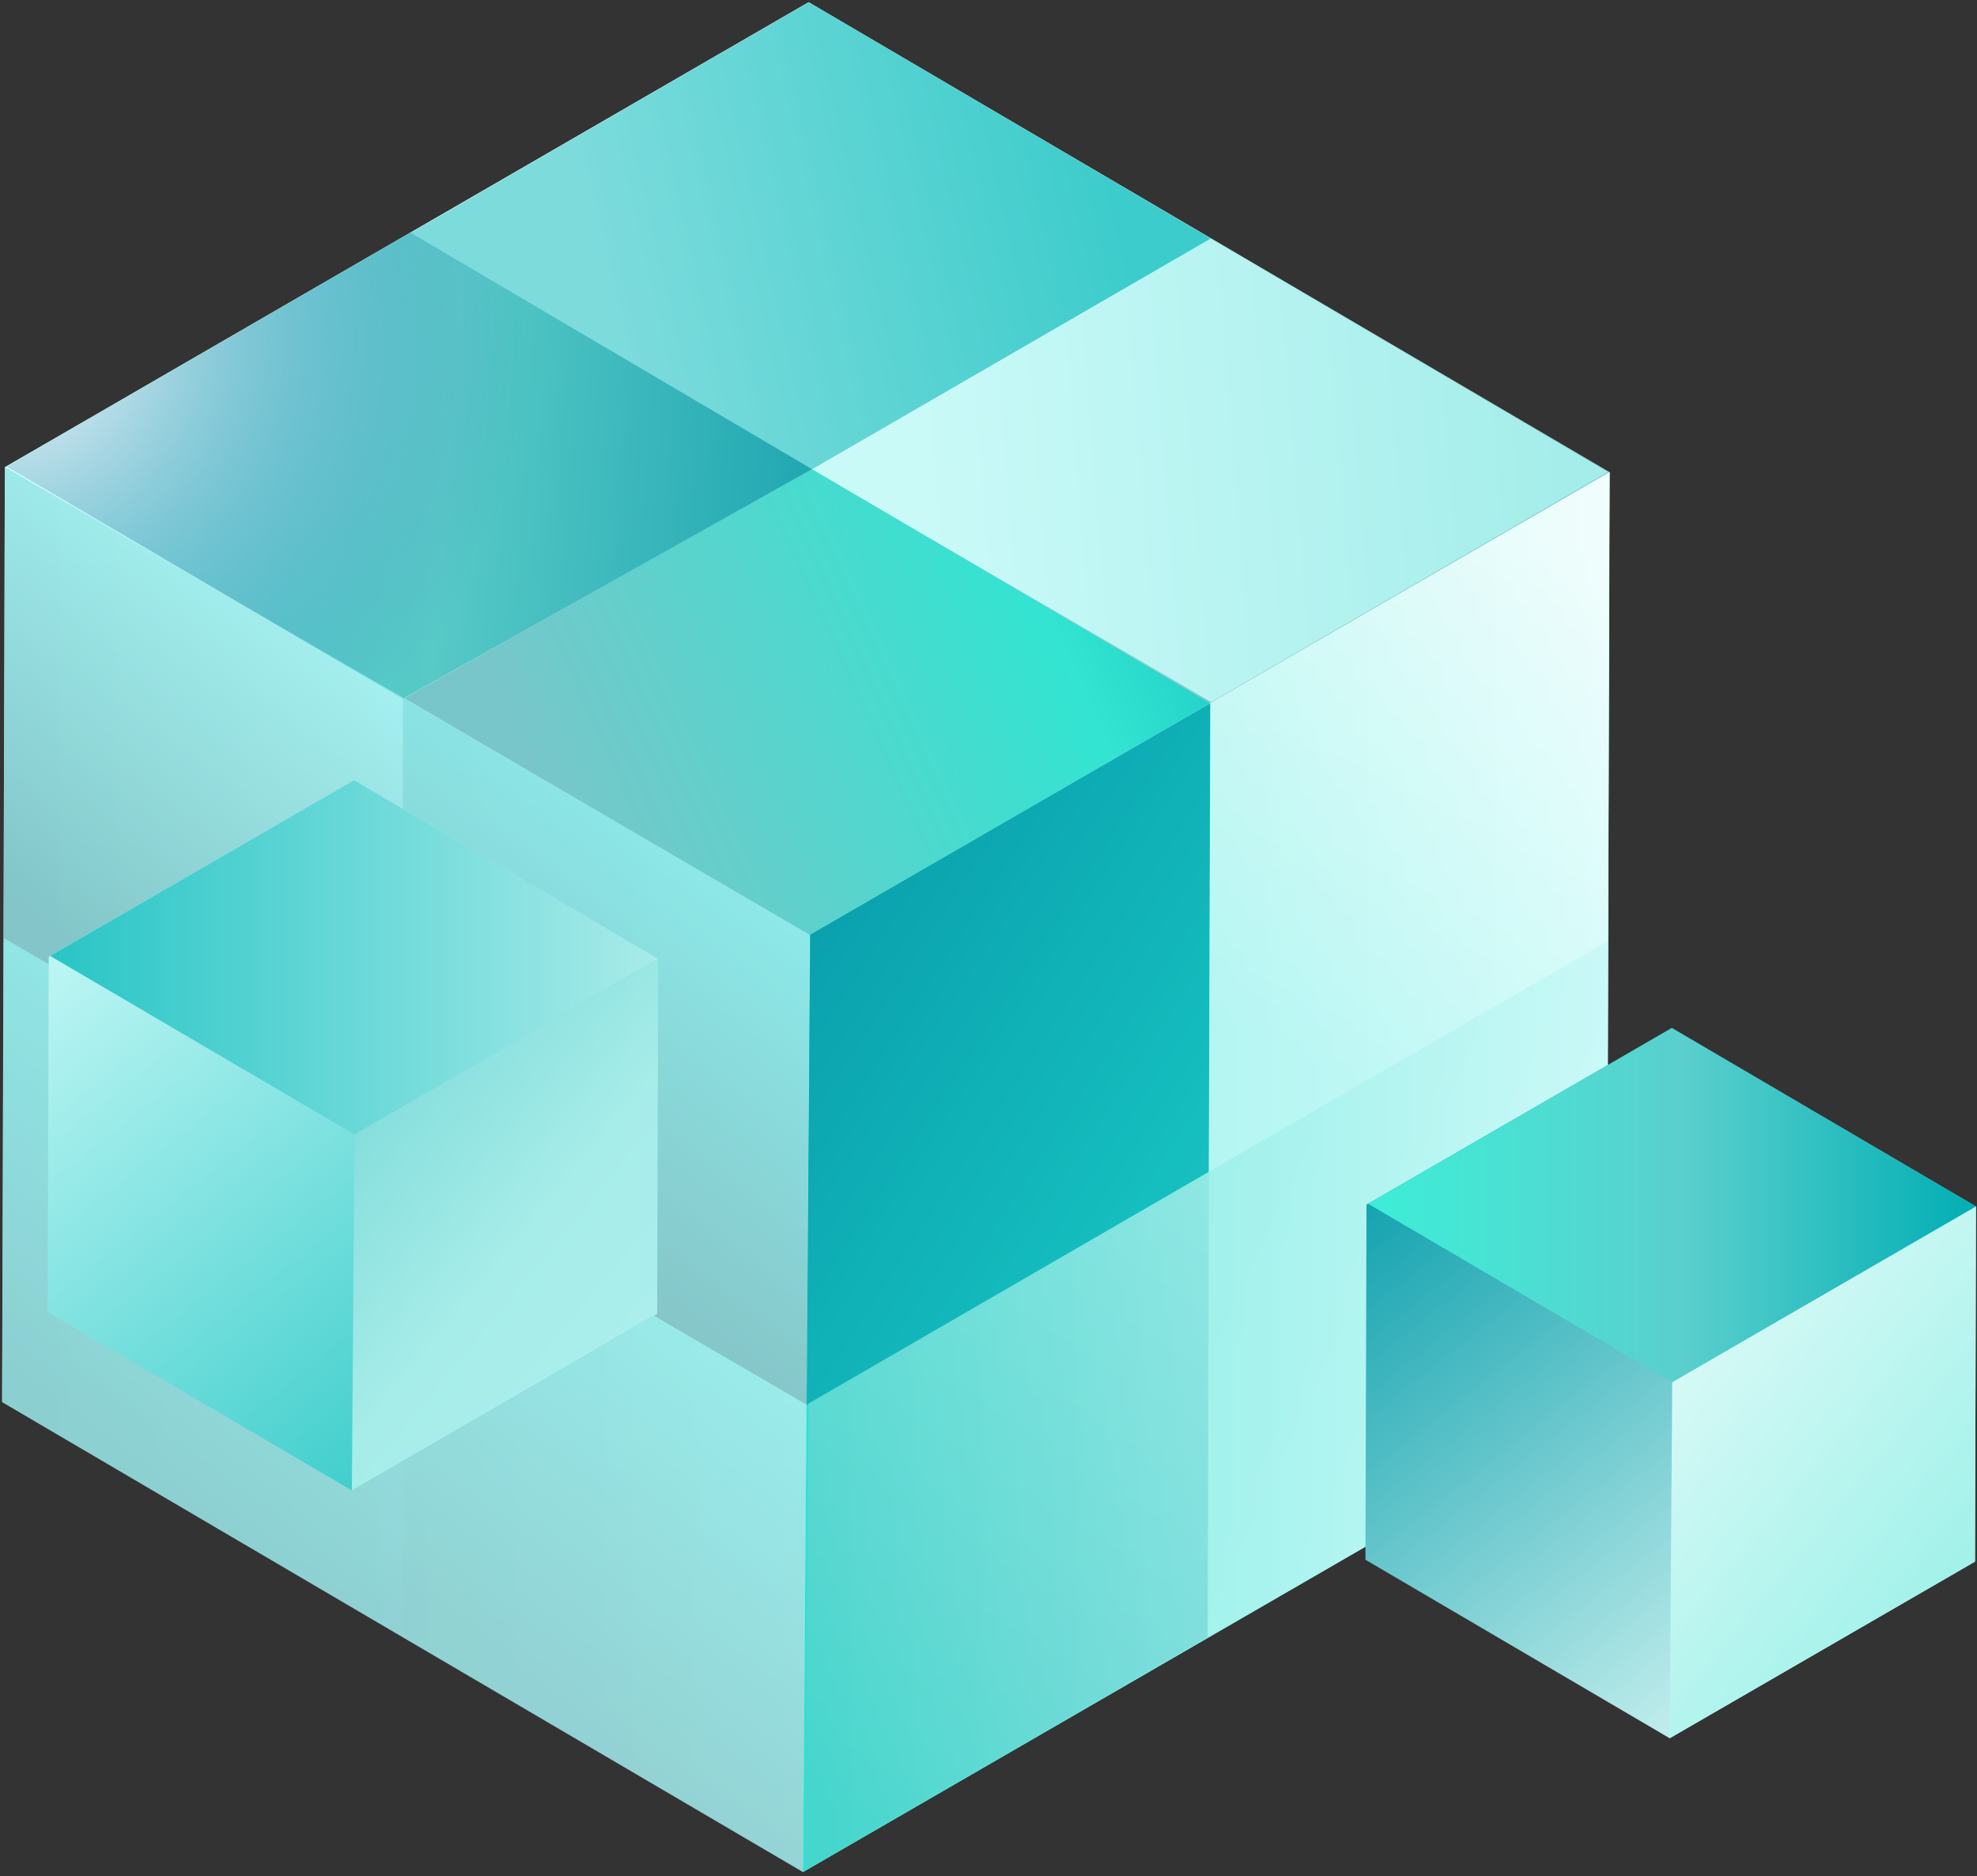 <svg width="137" height="130" viewBox="0 0 137 130" fill="none" xmlns="http://www.w3.org/2000/svg">
<rect x="0" y="0" width="137" height="130" fill="#333333" stroke="none"/>
<g clip-path="url(#clip0_4502_10573)">
<path d="M111.544 32.717L111.348 97.493L55.648 129.709L0.145 97.145L0.337 32.373L0.615 32.212L56.037 0.153L111.533 32.717H111.544Z" fill="url(#paint0_linear_4502_10573)"/>
<path d="M111.517 32.724L56.102 64.776L0.336 32.373L56.021 0.161L111.517 32.724Z" fill="url(#paint1_linear_4502_10573)"/>
<path d="M111.431 32.709L83.928 48.638L56.25 32.533L83.887 16.526L111.431 32.709Z" fill="url(#paint2_linear_4502_10573)"/>
<path d="M83.888 16.526L56.27 32.504L28.422 16.172L56.059 0.161L83.888 16.526Z" fill="url(#paint3_linear_4502_10573)"/>
<path d="M83.868 48.732L56.105 64.776L28.027 48.384L56.249 32.497L83.868 48.732Z" fill="url(#paint4_linear_4502_10573)"/>
<path d="M56.27 32.504L27.893 48.433L0.508 32.328L28.437 16.116L56.27 32.504Z" fill="url(#paint5_linear_4502_10573)"/>
<path d="M56.122 64.769L55.648 129.709L111.348 97.493L111.533 32.717L56.122 64.769Z" fill="url(#paint6_linear_4502_10573)"/>
<path d="M56.143 64.761L55.898 97.34L83.765 81.198L83.865 48.731L56.143 64.761Z" fill="url(#paint7_linear_4502_10573)"/>
<g opacity="0.71">
<path d="M83.881 48.709L83.773 81.202L111.407 65.217L111.533 32.717L83.881 48.709Z" fill="url(#paint8_linear_4502_10573)"/>
</g>
<g opacity="0.53">
<path d="M83.776 81.202L83.672 113.47L111.35 97.493L111.409 65.217L83.776 81.202Z" fill="url(#paint9_linear_4502_10573)"/>
</g>
<g opacity="0.52">
<path d="M56.028 97.239L55.832 129.571L83.699 113.429L83.765 81.202L56.028 97.239Z" fill="url(#paint10_linear_4502_10573)"/>
</g>
<g opacity="0.74">
<path d="M56.102 64.776L55.898 97.34L27.898 81.015L27.906 48.335L56.102 64.776Z" fill="url(#paint11_linear_4502_10573)"/>
</g>
<g opacity="0.71">
<path d="M27.906 48.335L27.895 81.015L0.254 65.004L0.335 32.373L27.906 48.335Z" fill="url(#paint12_linear_4502_10573)"/>
</g>
<g opacity="0.53">
<path d="M27.893 81.019L27.956 113.481L0.145 97.145L0.256 65.004L27.893 81.019Z" fill="url(#paint13_linear_4502_10573)"/>
</g>
<g opacity="0.52">
<path d="M55.898 97.339L55.647 129.708L27.954 113.481L27.898 81.022L55.898 97.339Z" fill="url(#paint14_linear_4502_10573)"/>
</g>
<path d="M45.619 66.431L45.545 91.034L24.384 103.276L3.301 90.903L3.375 66.296L3.479 66.237L24.532 54.059L45.615 66.431H45.619Z" fill="url(#paint15_linear_4502_10573)"/>
<path d="M45.613 66.431L24.564 78.605L3.477 66.237L24.53 54.059L45.613 66.431Z" fill="url(#paint16_linear_4502_10573)"/>
<path d="M24.564 78.606L24.383 103.276L45.544 91.034L45.614 66.431L24.564 78.606Z" fill="url(#paint17_linear_4502_10573)"/>
<path d="M136.936 83.596L136.862 108.203L115.704 120.441L94.621 108.072L94.695 83.466L94.799 83.406L115.852 71.228L136.932 83.596H136.936Z" fill="url(#paint18_linear_4502_10573)"/>
<path d="M136.934 83.596L115.884 95.774L94.801 83.406L115.854 71.228L136.934 83.596Z" fill="url(#paint19_linear_4502_10573)"/>
<path d="M115.881 95.774L115.703 120.441L136.86 108.203L136.931 83.596L115.881 95.774Z" fill="url(#paint20_linear_4502_10573)"/>
<path d="M56.27 32.504L27.893 48.433L0.508 32.328L28.437 16.116L56.27 32.504Z" fill="url(#paint21_radial_4502_10573)"/>
</g>
<defs>
<linearGradient id="paint0_linear_4502_10573" x1="0.145" y1="64.933" x2="111.544" y2="64.933" gradientUnits="userSpaceOnUse">
<stop stop-color="#A5ECE9"/>
<stop offset="1" stop-color="#C9FAF8"/>
</linearGradient>
<linearGradient id="paint1_linear_4502_10573" x1="0.336" y1="32.47" x2="111.517" y2="32.47" gradientUnits="userSpaceOnUse">
<stop stop-color="#CDF9F8"/>
<stop offset="1" stop-color="#76BBC0"/>
</linearGradient>
<linearGradient id="paint2_linear_4502_10573" x1="109.102" y1="30.543" x2="63.15" y2="34.198" gradientUnits="userSpaceOnUse">
<stop stop-color="#A4EDEA"/>
<stop offset="1" stop-color="#CAFAF8"/>
</linearGradient>
<linearGradient id="paint3_linear_4502_10573" x1="77.52" y1="11.375" x2="41.753" y2="19.533" gradientUnits="userSpaceOnUse">
<stop stop-color="#3BCCCB"/>
<stop offset="1" stop-color="#7DDBDC"/>
</linearGradient>
<linearGradient id="paint4_linear_4502_10573" x1="38.573" y1="56.775" x2="89.495" y2="33.652" gradientUnits="userSpaceOnUse">
<stop stop-color="#78C6C9"/>
<stop offset="0.66" stop-color="#32E4D1"/>
<stop offset="1" stop-color="#13BDBF"/>
</linearGradient>
<linearGradient id="paint5_linear_4502_10573" x1="-44.361" y1="27.177" x2="69.658" y2="35.05" gradientUnits="userSpaceOnUse">
<stop stop-color="#26D9CC"/>
<stop offset="0.66" stop-color="#57C9C7"/>
<stop offset="1" stop-color="#0495A6"/>
</linearGradient>
<linearGradient id="paint6_linear_4502_10573" x1="55.648" y1="81.213" x2="111.533" y2="81.213" gradientUnits="userSpaceOnUse">
<stop stop-color="#2FE1D0"/>
<stop offset="1" stop-color="#CBFAF8"/>
</linearGradient>
<linearGradient id="paint7_linear_4502_10573" x1="119.455" y1="105.737" x2="45.326" y2="57.697" gradientUnits="userSpaceOnUse">
<stop stop-color="#44CFCE"/>
<stop offset="0.52" stop-color="#15BEBF"/>
<stop offset="1" stop-color="#0594A6"/>
</linearGradient>
<linearGradient id="paint8_linear_4502_10573" x1="89.831" y1="73.327" x2="107.414" y2="37.146" gradientUnits="userSpaceOnUse">
<stop stop-color="#CBFAF8"/>
<stop offset="1" stop-color="white"/>
</linearGradient>
<linearGradient id="paint9_linear_4502_10573" x1="69.52" y1="76.14" x2="106.783" y2="93.388" gradientUnits="userSpaceOnUse">
<stop stop-color="#BBEFED"/>
<stop offset="1" stop-color="#CBFAF8"/>
</linearGradient>
<linearGradient id="paint10_linear_4502_10573" x1="90.885" y1="72.262" x2="56.999" y2="124.636" gradientUnits="userSpaceOnUse">
<stop stop-color="#AFE9E8"/>
<stop offset="0.74" stop-color="#7ACED1"/>
<stop offset="1" stop-color="#59CCCA"/>
</linearGradient>
<linearGradient id="paint11_linear_4502_10573" x1="50.755" y1="59.159" x2="33.556" y2="82.186" gradientUnits="userSpaceOnUse">
<stop stop-color="#80E7E7"/>
<stop offset="1" stop-color="#75B6BB"/>
</linearGradient>
<linearGradient id="paint12_linear_4502_10573" x1="22.663" y1="43.117" x2="5.533" y2="65.771" gradientUnits="userSpaceOnUse">
<stop stop-color="#A2F2F2"/>
<stop offset="1" stop-color="#75B6BB"/>
</linearGradient>
<linearGradient id="paint13_linear_4502_10573" x1="22.683" y1="75.711" x2="5.654" y2="98.439" gradientUnits="userSpaceOnUse">
<stop stop-color="#80E7E7"/>
<stop offset="1" stop-color="#75B6BB"/>
</linearGradient>
<linearGradient id="paint14_linear_4502_10573" x1="50.59" y1="91.775" x2="33.499" y2="114.641" gradientUnits="userSpaceOnUse">
<stop stop-color="#80E7E7"/>
<stop offset="1" stop-color="#75B6BB"/>
</linearGradient>
<linearGradient id="paint15_linear_4502_10573" x1="35.977" y1="93.455" x2="7.591" y2="57.646" gradientUnits="userSpaceOnUse">
<stop stop-color="#42CFCD"/>
<stop offset="1" stop-color="#CAFAF8"/>
</linearGradient>
<linearGradient id="paint16_linear_4502_10573" x1="3.477" y1="66.33" x2="45.613" y2="66.33" gradientUnits="userSpaceOnUse">
<stop stop-color="#29C5C6"/>
<stop offset="1" stop-color="#A8EBE9"/>
</linearGradient>
<linearGradient id="paint17_linear_4502_10573" x1="84.219" y1="126.007" x2="10.806" y2="65.703" gradientUnits="userSpaceOnUse">
<stop stop-color="#C5FBF7"/>
<stop offset="0.66" stop-color="#A6ECE9"/>
<stop offset="1" stop-color="#59CCCB"/>
</linearGradient>
<linearGradient id="paint18_linear_4502_10573" x1="127.297" y1="110.624" x2="98.912" y2="74.815" gradientUnits="userSpaceOnUse">
<stop stop-color="#BFECEB"/>
<stop offset="1" stop-color="#039CAA"/>
</linearGradient>
<linearGradient id="paint19_linear_4502_10573" x1="94.801" y1="83.499" x2="136.934" y2="83.499" gradientUnits="userSpaceOnUse">
<stop stop-color="#3DEED7"/>
<stop offset="0.52" stop-color="#5ACFCD"/>
<stop offset="1" stop-color="#01AEB4"/>
</linearGradient>
<linearGradient id="paint20_linear_4502_10573" x1="175.539" y1="143.176" x2="102.126" y2="82.868" gradientUnits="userSpaceOnUse">
<stop stop-color="#2EE1D0"/>
<stop offset="1" stop-color="white"/>
</linearGradient>
<radialGradient id="paint21_radial_4502_10573" cx="0" cy="0" r="1" gradientUnits="userSpaceOnUse" gradientTransform="translate(0.445 23.665) scale(43.373 43.759)">
<stop stop-color="#FFFCFD"/>
<stop offset="0.83" stop-color="#4780C2" stop-opacity="0"/>
</radialGradient>
<clipPath id="clip0_4502_10573">
<rect width="137" height="130" fill="white"/>
</clipPath>
</defs>
</svg>
